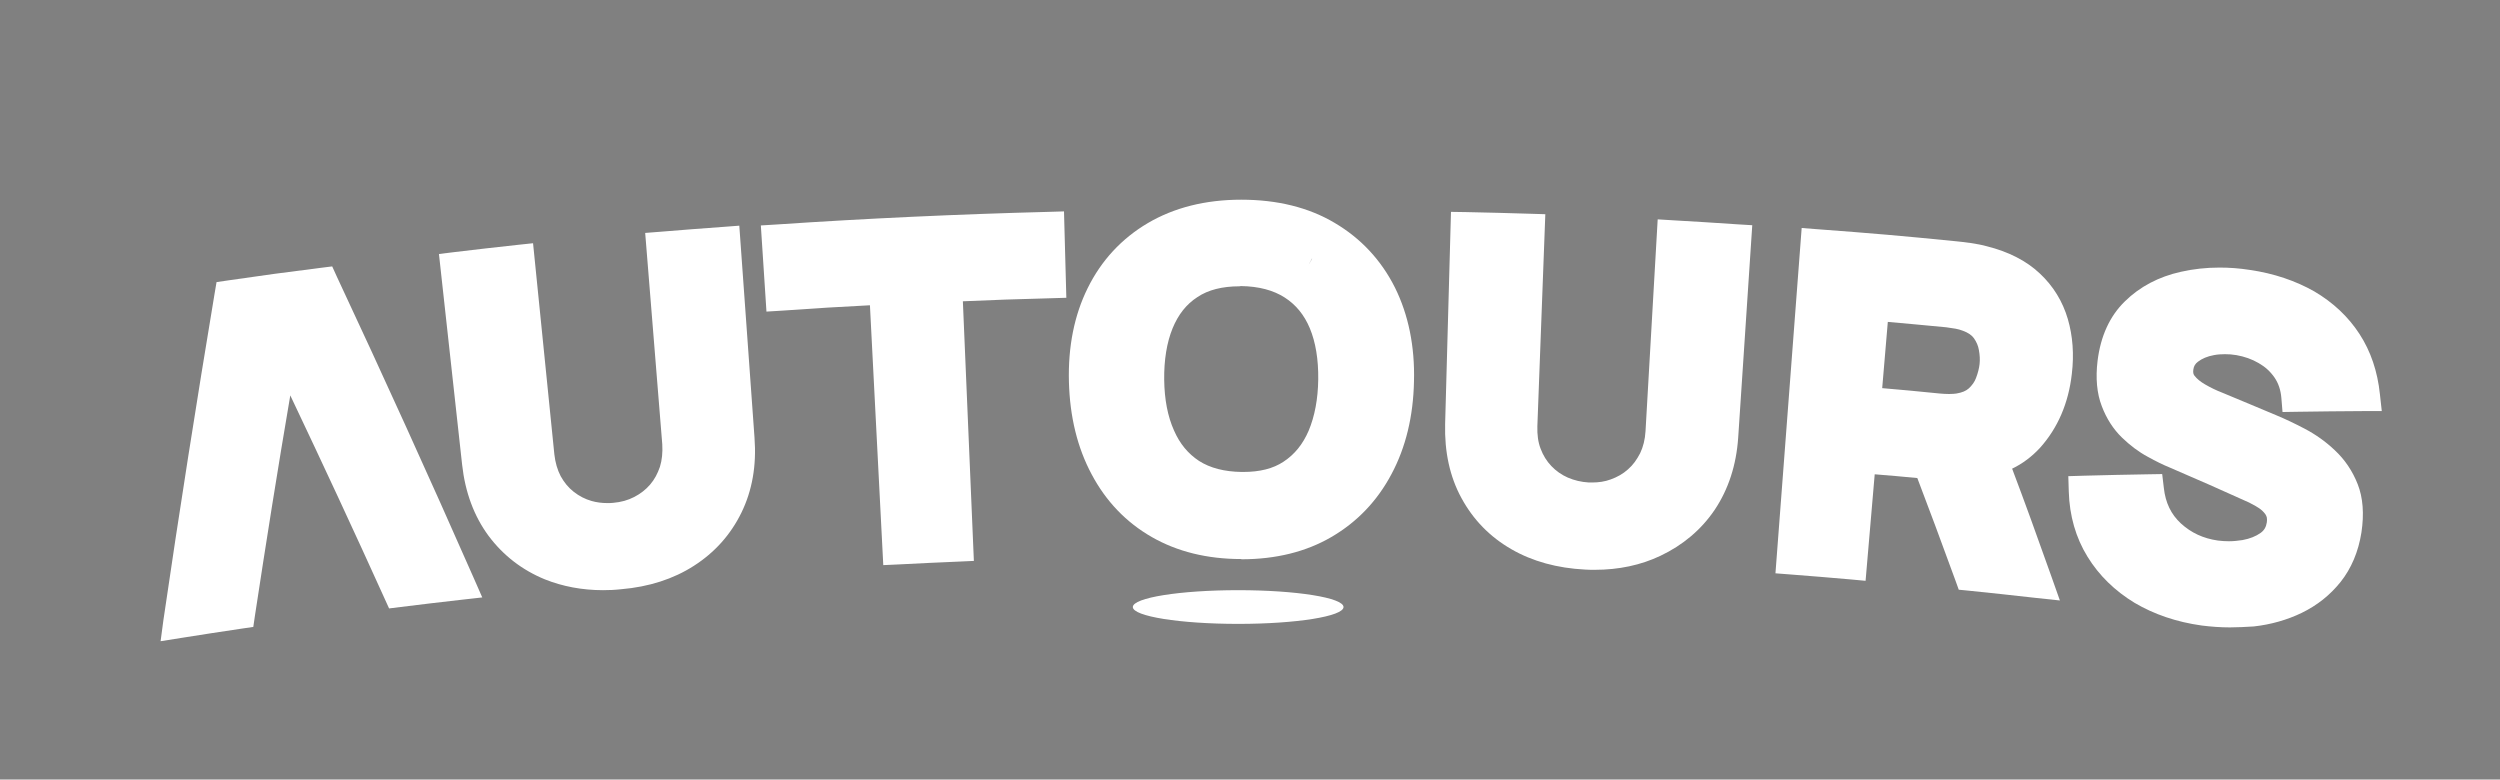 <?xml version="1.0" encoding="utf-8"?>
<!-- Generator: Adobe Illustrator 27.5.0, SVG Export Plug-In . SVG Version: 6.00 Build 0)  -->
<svg version="1.1" id="Layer_1" xmlns="http://www.w3.org/2000/svg" xmlns:xlink="http://www.w3.org/1999/xlink" x="0px" y="0px"
	 viewBox="0 0 1067.9 333" style="enable-background:new 0 0 1067.9 333;" xml:space="preserve">
<rect x="0" y="0" width="1067.9" height="333" fill="#808080" stroke="none"/>
<style type="text/css">
	.st0{fill:#FFFFFF;}
	.st1{fill:none;stroke:#2A2B2D;stroke-width:6.63;stroke-miterlimit:10;stroke-dasharray:0,19.88;}
</style>
<g>
	<path class="st0" d="M69.8,264.9c6.8-46.5,14.2-93.5,21.9-139.7l0.8-4.7l4.8-0.7c15.9-2.3,23.8-3.4,39.8-5.4l4.8-0.6l2,4.4
		c19.9,42.5,39.6,85.9,58.5,128.8l3.6,8.2l-8.9,1c-10.4,1.2-15.7,1.8-26.1,3.1l-4.8,0.6l-2-4.4c-12.7-28.1-26.2-57.1-40.2-86.6
		c-5.4,31.6-10.4,63.2-15.1,94.1l-0.7,4.8l-4.8,0.7c-10.4,1.5-15.6,2.4-26,4l-8.8,1.4L69.8,264.9L69.8,264.9z"/>
	<path class="st0" d="M257.6,252.1c-8.9,0-17.3-1.6-24.8-4.6c-9.8-4-17.9-10.3-24.1-18.6c-6.2-8.4-10-18.6-11.3-30.4l-9.9-90
		l6.5-0.8c10.8-1.3,16.2-1.9,27.1-3.1l6.6-0.7l9.1,90.2c0.4,3.5,1.3,6.6,2.7,9.3c1.5,2.7,3.3,4.9,5.6,6.7s4.8,3.1,7.6,3.9
		c2.1,0.6,4.4,0.9,6.7,0.9c0.8,0,1.6,0,2.5-0.1c3.4-0.3,6.3-1.1,9-2.5c2.7-1.4,4.9-3.1,6.8-5.3c1.9-2.2,3.2-4.7,4.2-7.6
		c0.9-2.9,1.2-6.1,1-9.6l-7.3-90.3L282,99c10.9-0.9,16.3-1.3,27.2-2.1l6.6-0.5l6.5,90.6c0.9,11.9-1,22.6-5.6,32
		c-4.6,9.4-11.4,17-20.3,22.7c-8.7,5.6-19.2,9-31.1,10C262.6,252,260,252.1,257.6,252.1L257.6,252.1z"/>
	<path class="st0" d="M371.6,130.4c-13.6,0.7-22.1,1.2-37.6,2.3l-6.6,0.4L325,96.3l6.6-0.4c38.6-2.6,77.7-4.4,116.3-5.4l6.6-0.2
		l1,36.9l-6.6,0.2c-15.4,0.4-24,0.7-37.6,1.3l4.7,110.9l-6.6,0.3c-10.2,0.4-15.3,0.7-25.5,1.2l-6.6,0.3L371.6,130.4L371.6,130.4z"/>
	<path class="st0" d="M530.2,238.8c-14.6,0-27.4-3.2-38.2-9.4c-11-6.3-19.6-15.3-25.7-26.8c-6.1-11.4-9.3-24.6-9.7-39.5
		c-0.4-15,2.3-28.5,8-40c5.8-11.8,14.5-21.2,25.7-27.8c11.2-6.6,24.6-10,39.9-10c15.4,0,28.8,3.3,39.9,9.9
		c11.2,6.6,19.9,15.9,25.8,27.7c5.7,11.5,8.5,25,8.1,40c-0.3,14.9-3.5,28.2-9.6,39.6c-6.1,11.5-14.7,20.5-25.7,26.9
		c-10.8,6.3-23.7,9.5-38.4,9.5L530.2,238.8L530.2,238.8z M529.4,122.3c-7.2,0-13.3,1.5-17.9,4.6c-4.8,3.1-8.2,7.5-10.6,13.3
		c-2.5,6.1-3.7,13.6-3.6,22c0.1,8.4,1.5,15.7,4.2,21.7c2.5,5.7,6,9.9,10.7,13c4.7,3,10.8,4.6,18.2,4.7h0.6c7.1,0,12.8-1.4,17.3-4.4
		c4.7-3.1,8.2-7.4,10.7-13.2c2.6-6.2,4-13.6,4.1-22c0.1-8.4-1.1-15.8-3.6-21.8c-2.4-5.7-5.9-10-10.7-13.1
		c-4.8-3.1-11.1-4.8-18.7-4.9L529.4,122.3L529.4,122.3z"/>
	<path class="st0" d="M681.2,243.4c-1.3,0-2.7,0-4.1-0.1c-11.9-0.6-22.5-3.5-31.5-8.7c-9.2-5.3-16.3-12.6-21.3-21.8
		c-5-9.1-7.3-19.8-7-31.7l2.5-90.6l6.5,0.1c10.9,0.2,16.3,0.4,27.2,0.7l6.6,0.2l-3.4,90.6c-0.1,3.5,0.3,6.8,1.4,9.6
		c1.1,2.9,2.6,5.3,4.6,7.4c2,2.1,4.3,3.7,7,4.9c2.8,1.2,5.7,1.9,9,2.1c0.5,0,0.9,0,1.4,0c2.8,0,5.5-0.4,7.9-1.3
		c2.8-1,5.3-2.4,7.4-4.3c2.2-1.9,3.8-4.2,5.2-6.9c1.3-2.7,2.1-5.9,2.3-9.4l5.2-90.5l6.6,0.4c10.9,0.6,16.3,1,27.2,1.7l6.6,0.4
		l-6,90.6c-0.8,11.9-4.2,22.2-10,30.9c-5.8,8.6-13.7,15.2-23.2,19.7C700.9,241.4,691.5,243.4,681.2,243.4L681.2,243.4z"/>
	<path class="st0" d="M869.6,255.4c-11.5-1.3-17.2-1.9-28.8-3.1l-4.1-0.4l-1.4-3.9c-6.7-18.4-10.8-29.3-16.3-43.8
		c-6.5-0.6-11.6-1.1-18.2-1.6l-3.9,45.5l-6.5-0.6c-10.2-0.9-15.3-1.3-25.5-2.1l-6.5-0.5l11.2-147.5l6.5,0.5
		c24,1.8,35.8,2.8,59.8,5.2c1.4,0.1,3.4,0.4,5.8,0.7c2.6,0.4,4.9,0.8,7,1.4c9.2,2.3,16.9,6.2,22.6,11.6c5.8,5.4,9.8,12,12,19.5
		c2.1,7.2,2.7,15.1,1.7,23.4c-1.4,12.5-6,23.1-13.5,31.5c-3.4,3.7-7.4,6.8-12,9c5.7,15.1,10,27,16.9,46.4l3.5,9.9L869.6,255.4
		L869.6,255.4z M804,165.8c8.5,0.7,14.5,1.3,24.6,2.3c1.2,0.1,2.5,0.2,3.9,0.2h0.1c1.4,0,2.3-0.1,3.1-0.2c2.4-0.4,4.1-1.1,5.3-2.2
		c1.4-1.3,2.5-2.8,3.1-4.5c0.8-2.1,1.3-4.1,1.5-5.9c0.2-1.8,0.1-3.9-0.3-6c-0.3-1.8-1-3.4-2.1-5c-0.9-1.3-2.5-2.4-4.7-3.2
		c-1-0.4-2.1-0.7-3.2-0.9c-1.4-0.2-2.8-0.4-4-0.6c-10.2-1-16.3-1.5-24.9-2.3L804,165.8L804,165.8z"/>
	<path class="st0" d="M952.5,268c-4,0-8-0.3-12-0.8c-10.8-1.5-20.4-4.8-28.7-9.7c-8.4-5.1-15.2-11.7-20.1-19.7
		c-5-8.1-7.7-17.5-8-27.8l-0.2-6.6l6.6-0.2c11-0.3,16.5-0.4,27.5-0.6l6-0.1l0.7,5.9c0.7,6.4,3.1,11.3,7.3,15.2
		c4.4,4,9.5,6.4,15.8,7.3c1.6,0.2,3.2,0.3,4.7,0.3c1.9,0,3.8-0.2,5.8-0.5c3.2-0.6,5.7-1.6,7.8-3.1c1.5-1.1,2.3-2.5,2.6-4.5
		c0.1-0.7,0.1-1.3,0-2c-0.1-0.5-0.3-0.9-0.6-1.4c-0.2-0.3-0.8-1.1-2-2.1c-1.2-0.9-2.9-1.9-4.9-2.9c-13.5-6.1-20.3-9.1-34-15
		c-2.7-1.1-5.8-2.6-9.4-4.6c-3.9-2.1-7.6-4.9-11-8.2c-3.7-3.6-6.6-8.1-8.6-13.4c-2.1-5.4-2.7-12-1.8-19.4
		c1.3-10.5,5.2-19.1,11.7-25.4c6.3-6.2,14.4-10.5,23.9-12.6c5.3-1.2,10.8-1.8,16.5-1.8c4.2,0,8.5,0.3,12.9,1
		c10.4,1.5,19.7,4.7,27.6,9.2c8,4.7,14.5,10.8,19.3,18.2c4.8,7.4,7.7,16,8.7,25.7l0.8,7.2l-7.3,0c-11.6,0.1-17.4,0.1-29,0.3
		l-6.1,0.1l-0.5-6.1c-0.3-3.3-1.2-6.1-2.9-8.6c-1.8-2.6-4-4.6-6.8-6.2c-2.9-1.7-6.1-2.8-9.5-3.4c-1.7-0.3-3.3-0.4-4.9-0.4
		s-3.2,0.1-4.7,0.4c-2.8,0.5-5.1,1.5-6.8,2.8c-1.2,0.9-1.8,1.9-2,3.4c-0.2,1.4,0.1,2.1,0.5,2.6c1.1,1.4,2.6,2.6,4.5,3.7
		c2.4,1.4,4.9,2.6,7.5,3.6c9.3,3.9,14,5.8,23.2,9.7c3.6,1.5,7.6,3.4,11.8,5.6c4.6,2.4,9,5.5,12.9,9.2c4.3,4,7.6,8.9,9.8,14.5
		c2.3,5.8,2.8,12.8,1.6,20.7c-1.3,8.2-4.3,15.3-8.9,21.1c-4.5,5.6-10,10-16.6,13.2c-6.2,3-13.2,5-20.5,5.8
		C959.2,267.8,955.8,268,952.5,268L952.5,268L952.5,268z"/>
	<ellipse class="st0" cx="528.9" cy="259.3" rx="45" ry="7.2"/>
</g>
<path class="st1" d="M558.8,113.4c-8.2-4.8-18.1-7.3-29.6-7.2s-21.4,2.5-29.6,7.3c-8.2,4.9-14.5,11.6-18.7,20.2
	c-4.2,8.6-6.2,18.6-5.9,29.9c0.3,11.3,2.7,21.2,7.2,29.6s10.8,14.9,18.8,19.6c8,4.6,17.5,6.9,28.4,6.9s20.4-2.3,28.4-7
	s14.2-11.2,18.7-19.6s6.9-18.3,7.1-29.6s-1.7-21.3-6-29.9S567,118.3,558.8,113.4L558.8,113.4z"/>
</svg>
